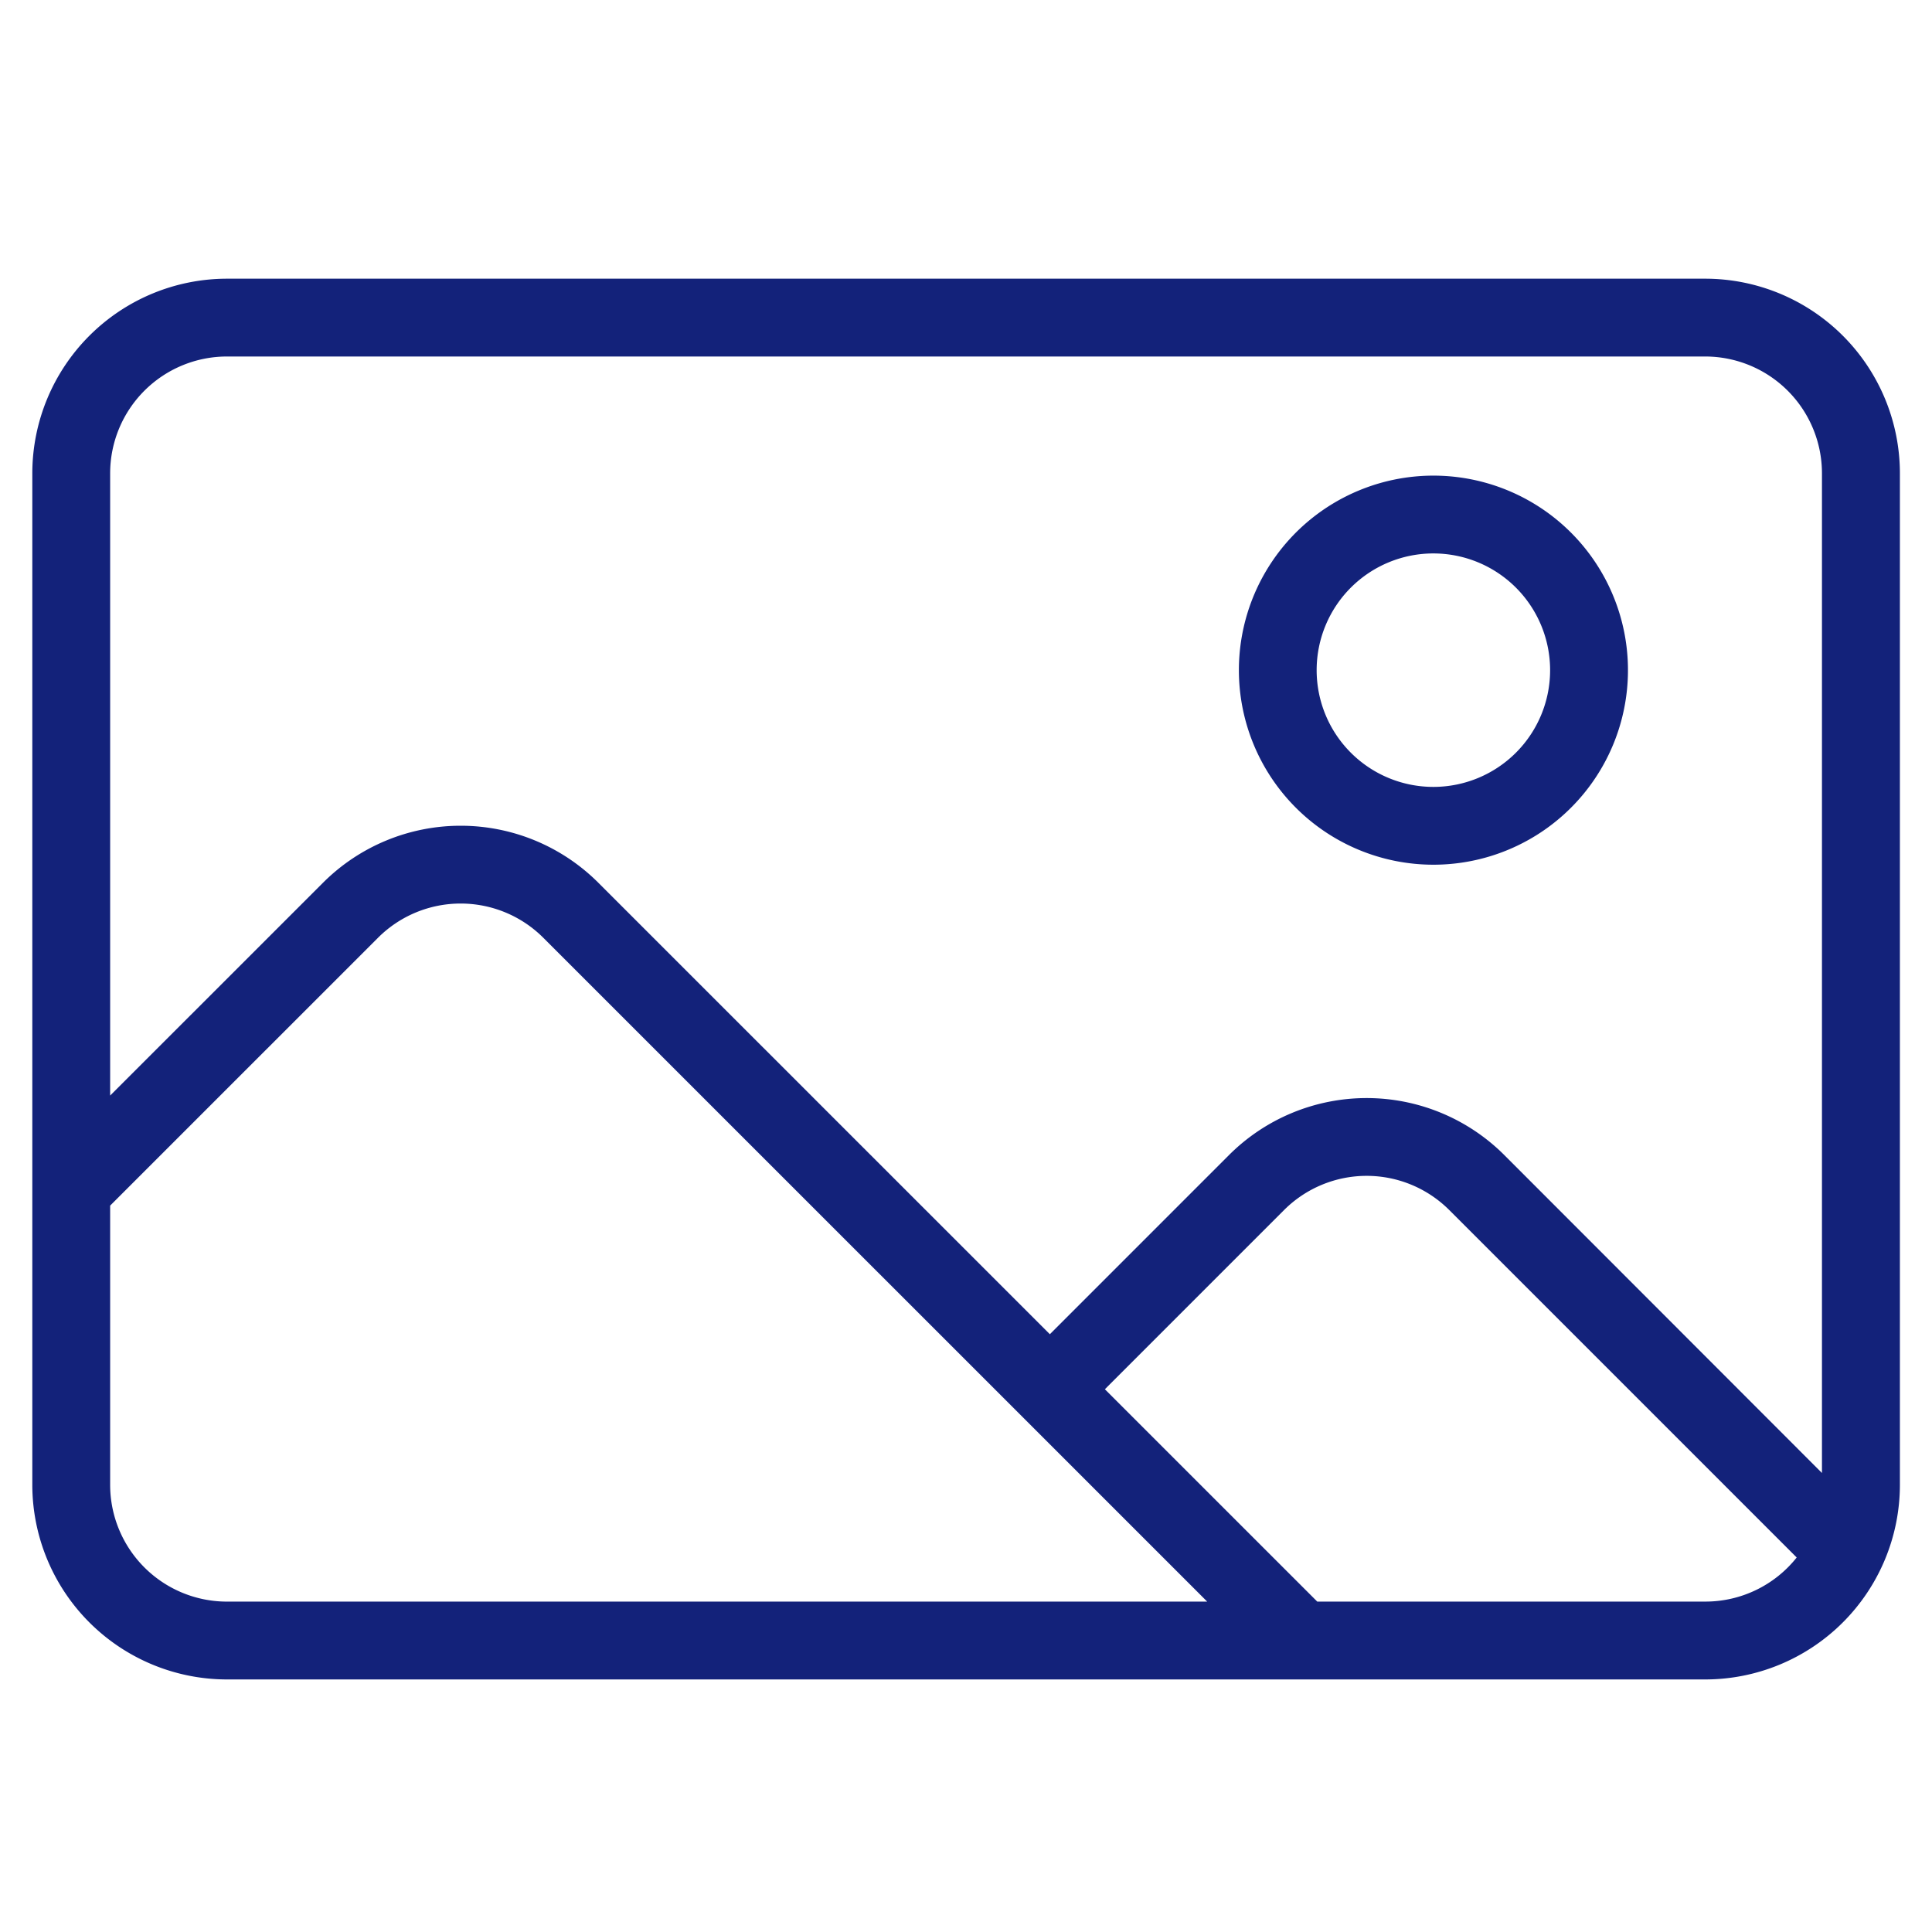 <svg t="1609826540760" class="icon" viewBox="0 0 1044 1024" version="1.1" xmlns="http://www.w3.org/2000/svg" p-id="6714" width="200" height="200"><path d="M921.557 140.6h-798.948A105.259 105.259 0 0 0 17.461 245.735v546.668a105.246 105.246 0 0 0 105.123 105.123h798.948a105.246 105.246 0 0 0 105.123-105.123V245.735a105.246 105.246 0 0 0-105.123-105.135z m-798.948 42.047h798.948a63.138 63.138 0 0 1 62.977 63.089v540.223L812.841 614.116a105.234 105.234 0 0 0-148.676 0l-96.849 96.862-244.056-244.031a105.222 105.222 0 0 0-148.651 0l-115.088 115.063V245.735a63.15 63.15 0 0 1 63.076-63.089zM59.52 792.391V641.48l144.811-144.799a63.163 63.163 0 0 1 89.193 0l358.811 358.786h-529.751a63.138 63.138 0 0 1-63.064-63.076z m862.049 63.064H711.805l-114.755-114.742 96.849-96.862a63.15 63.15 0 0 1 89.218 0l187.771 187.771a62.977 62.977 0 0 1-49.32 23.833z m0 0" fill="#13227a" p-id="6715"></path><path d="M774.56 457.265a105.123 105.123 0 1 0-105.098-105.123 105.123 105.123 0 0 0 105.098 105.123z m0-168.199a63.076 63.076 0 1 1-63.076 63.064 63.064 63.064 0 0 1 63.076-63.064z m0 0" fill="#13227a" p-id="6716"></path></svg>